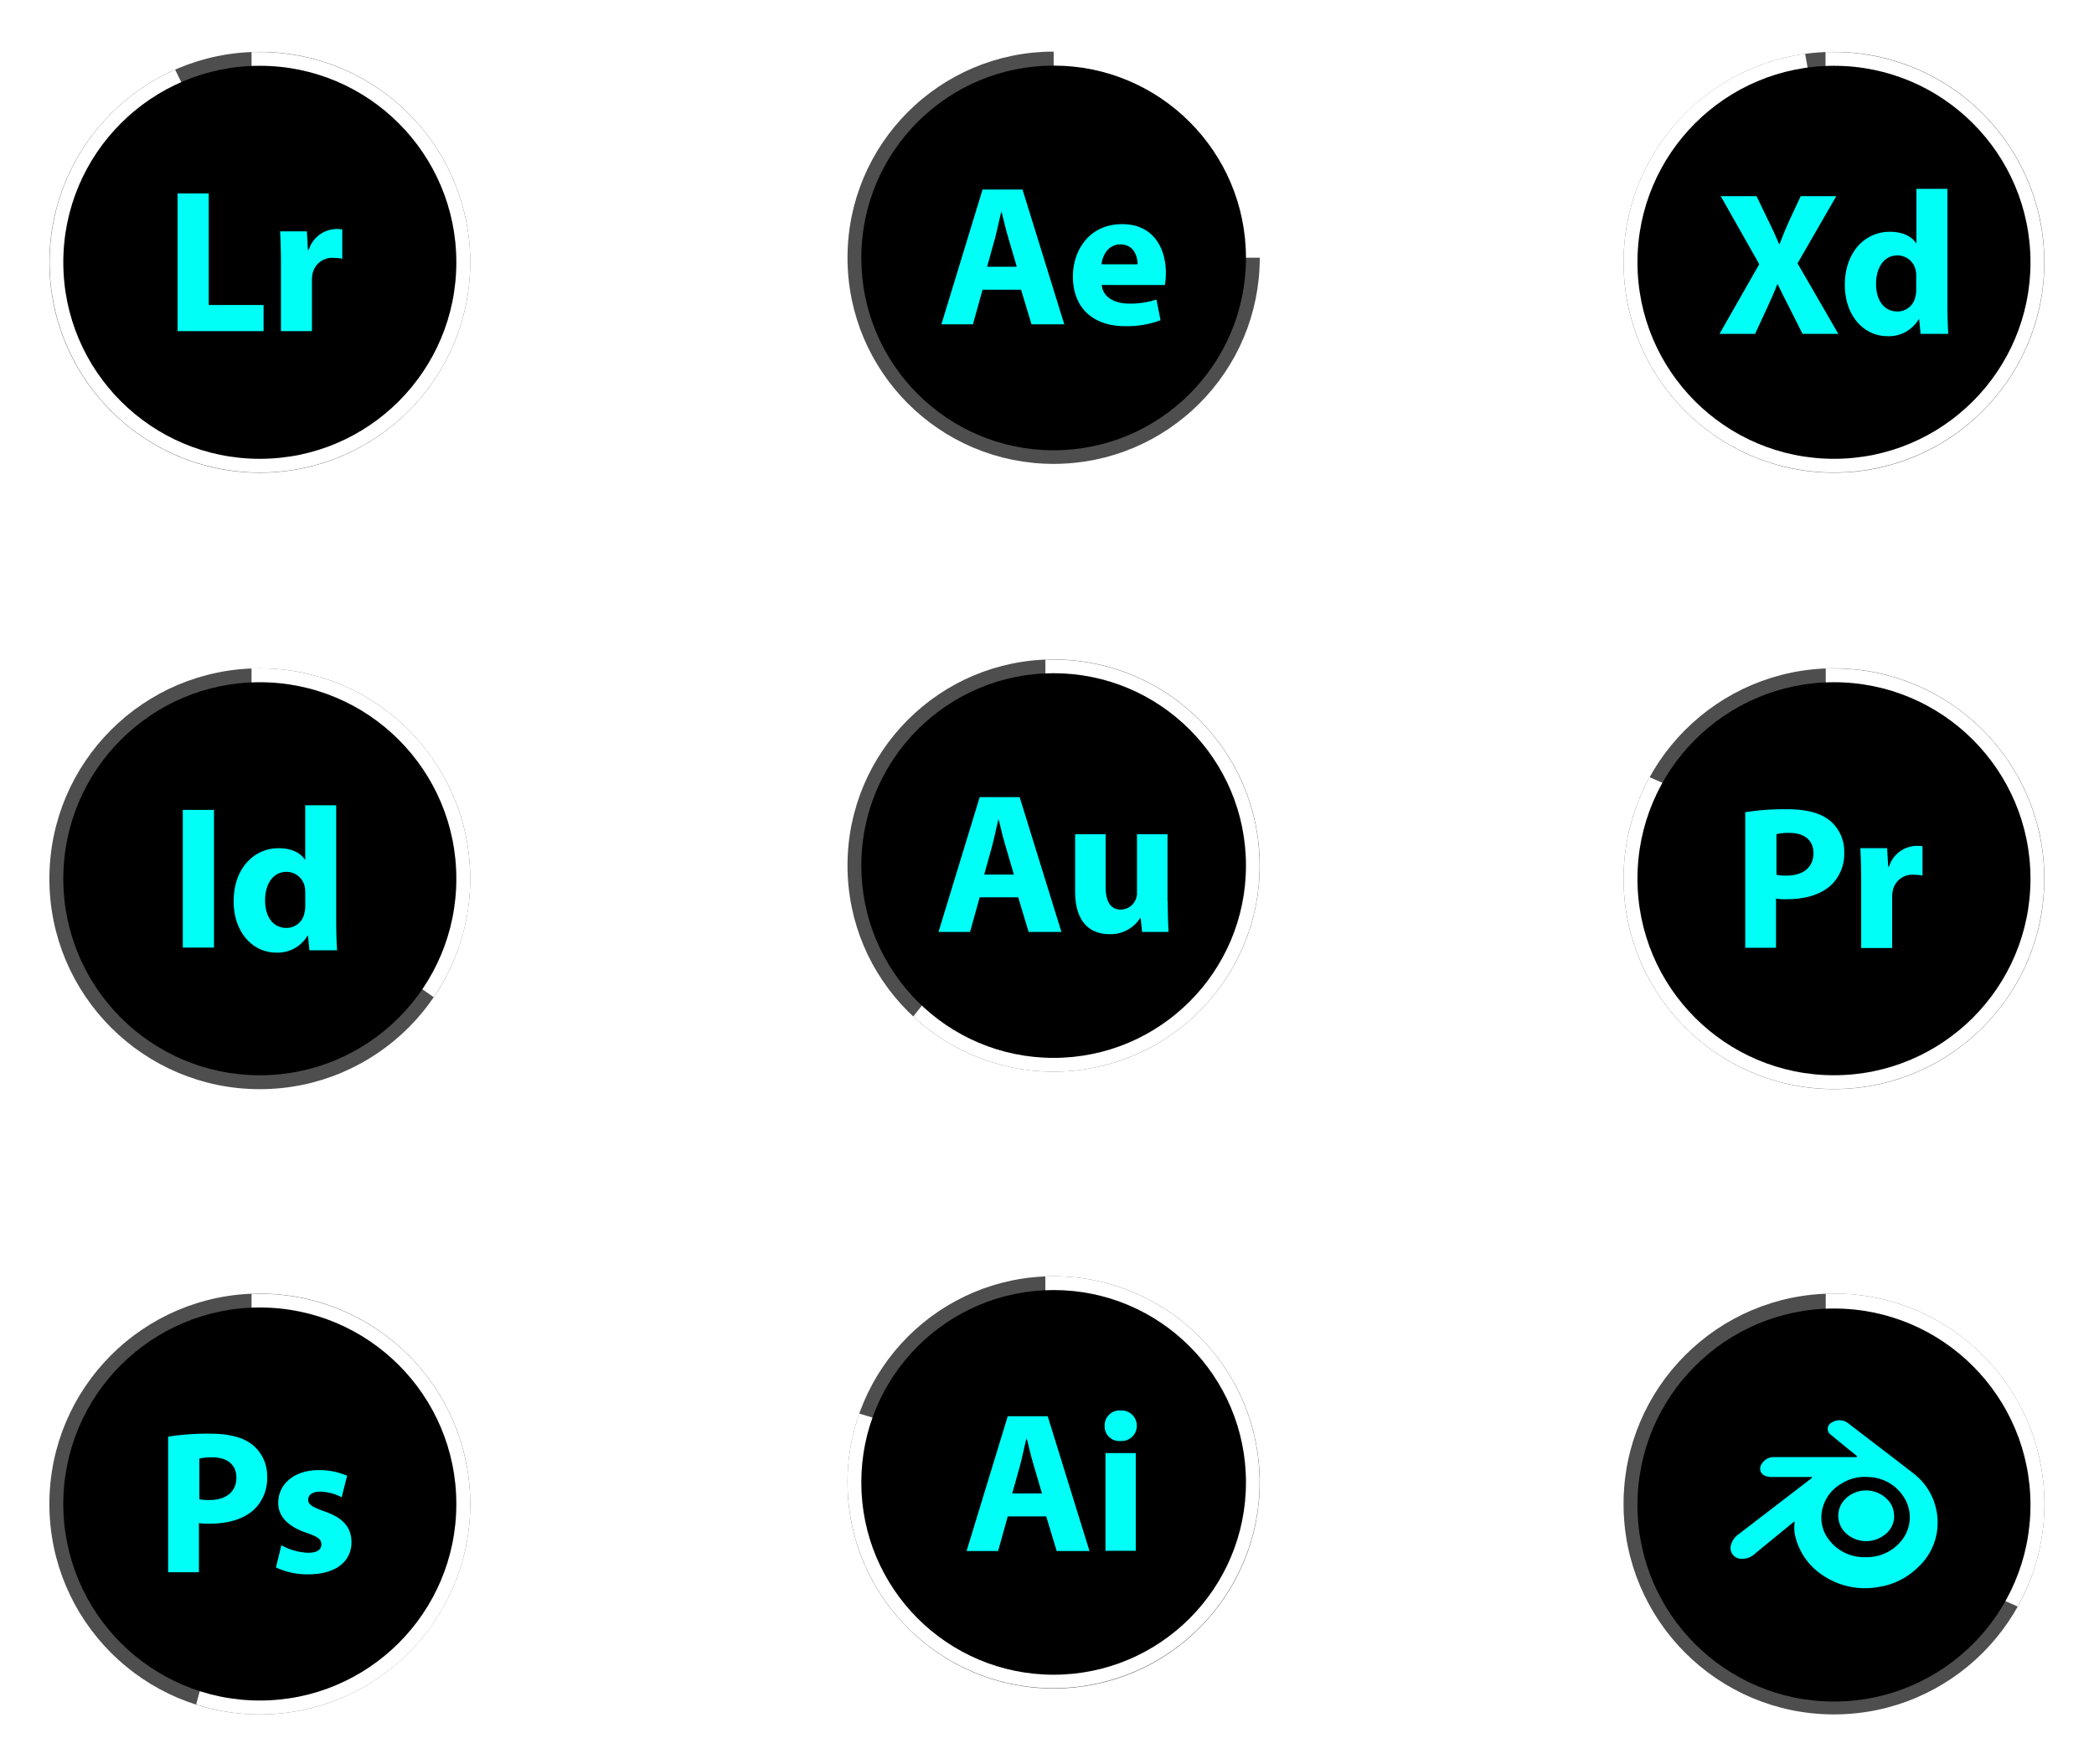 <svg xmlns="http://www.w3.org/2000/svg" xmlns:xlink="http://www.w3.org/1999/xlink" width="379.962" height="320.086" viewBox="0 0 379.962 320.086"><defs><style>.a,.b,.d{fill:none;stroke-miterlimit:10;}.a{stroke:#4e4e4e;}.a,.d{stroke-width:3px;}.c{fill:#00fff7;}.d{stroke:#fff;}.e,.f{stroke:none;}.f{fill:#fff;}.g{filter:url(#q);}.h{filter:url(#o);}.i{filter:url(#m);}.j{filter:url(#k);}.k{filter:url(#i);}.l{filter:url(#g);}.m{filter:url(#e);}.n{filter:url(#c);}.o{filter:url(#a);}</style><filter id="a" x="182.185" y="0" width="55.765" height="55.804" filterUnits="userSpaceOnUse"><feOffset input="SourceAlpha"/><feGaussianBlur stdDeviation="3" result="b"/><feFlood flood-color="#5defff"/><feComposite operator="in" in2="b"/><feComposite in="SourceGraphic"/></filter><filter id="c" x="285.597" y="112.302" width="94.326" height="94.326" filterUnits="userSpaceOnUse"><feOffset input="SourceAlpha"/><feGaussianBlur stdDeviation="3" result="d"/><feFlood flood-color="#5defff"/><feComposite operator="in" in2="d"/><feComposite in="SourceGraphic"/></filter><filter id="e" x="144.782" y="222.577" width="92.769" height="92.769" filterUnits="userSpaceOnUse"><feOffset input="SourceAlpha"/><feGaussianBlur stdDeviation="3" result="f"/><feFlood flood-color="#5defff"/><feComposite operator="in" in2="f"/><feComposite in="SourceGraphic"/></filter><filter id="g" x="156.701" y="110.688" width="80.85" height="92.769" filterUnits="userSpaceOnUse"><feOffset input="SourceAlpha"/><feGaussianBlur stdDeviation="3" result="h"/><feFlood flood-color="#5defff"/><feComposite operator="in" in2="h"/><feComposite in="SourceGraphic"/></filter><filter id="i" x="322.28" y="225.717" width="57.682" height="74.793" filterUnits="userSpaceOnUse"><feOffset input="SourceAlpha"/><feGaussianBlur stdDeviation="3" result="j"/><feFlood flood-color="#5defff"/><feComposite operator="in" in2="j"/><feComposite in="SourceGraphic"/></filter><filter id="k" x="0" y="0.451" width="94.328" height="94.328" filterUnits="userSpaceOnUse"><feOffset input="SourceAlpha"/><feGaussianBlur stdDeviation="3" result="l"/><feFlood flood-color="#5defff"/><feComposite operator="in" in2="l"/><feComposite in="SourceGraphic"/></filter><filter id="m" x="285.597" y="0.451" width="94.326" height="94.327" filterUnits="userSpaceOnUse"><feOffset input="SourceAlpha"/><feGaussianBlur stdDeviation="3" result="n"/><feFlood flood-color="#5defff"/><feComposite operator="in" in2="n"/><feComposite in="SourceGraphic"/></filter><filter id="o" x="26.589" y="225.759" width="67.739" height="94.328" filterUnits="userSpaceOnUse"><feOffset input="SourceAlpha"/><feGaussianBlur stdDeviation="3" result="p"/><feFlood flood-color="#5defff"/><feComposite operator="in" in2="p"/><feComposite in="SourceGraphic"/></filter><filter id="q" x="36.645" y="112.266" width="57.683" height="77.681" filterUnits="userSpaceOnUse"><feOffset input="SourceAlpha"/><feGaussianBlur stdDeviation="3" result="r"/><feFlood flood-color="#5defff"/><feComposite operator="in" in2="r"/><feComposite in="SourceGraphic"/></filter></defs><g transform="translate(-1403.688 -738.413)"><ellipse class="a" cx="35.903" cy="35.903" rx="35.903" ry="35.903" transform="translate(1558.97 749.278)"/><g class="o" transform="matrix(1, 0, 0, 1, 1403.69, 738.41)"><g class="b" transform="translate(154.39 8.28)"><path class="e" d="M74.565,38.485H36.8V.72a37.771,37.771,0,0,1,37.765,37.8Z"/><path class="f" d="M 71.436 35.485 C 71.124 31.845 70.25 28.312 68.825 24.945 C 67.072 20.804 64.564 17.086 61.371 13.894 C 58.179 10.702 54.462 8.197 50.324 6.448 C 46.962 5.026 43.433 4.155 39.8 3.847 L 39.8 35.485 L 71.436 35.485 M 74.565 38.524 L 74.565 38.503 C 74.565 38.51 74.565 38.517 74.565 38.524 Z M 74.565 38.503 C 74.565 38.497 74.565 38.49 74.565 38.485 L 74.565 38.485 L 74.565 38.503 Z M 74.565 38.485 L 36.8 38.485 L 36.8 0.72 C 57.646 0.72 74.545 17.605 74.565 38.485 Z"/></g></g><ellipse cx="34.899" cy="34.899" rx="34.899" ry="34.899" transform="translate(1559.974 750.318)"/><path class="c" d="M38.791,25.214,37.044,31.5H31.32L38.79,7.04h7.247L53.62,31.5H47.673l-1.9-6.281ZM45,21.052l-1.524-5.2c-.446-1.45-.855-3.271-1.227-4.72h-.074c-.372,1.449-.743,3.308-1.115,4.72l-1.449,5.2H45Z" transform="translate(1543.186 765.764)"/><path class="c" d="M42.98,19.768c.186,2.267,2.416,3.382,5.017,3.382a15.291,15.291,0,0,0,4.906-.743l.743,3.754a17.149,17.149,0,0,1-6.43,1.078c-6.021,0-9.477-3.494-9.477-9.031,0-4.5,2.787-9.477,8.957-9.477,5.724,0,7.916,4.46,7.916,8.846a13.286,13.286,0,0,1-.186,2.193Zm6.5-3.754c0-1.338-.595-3.605-3.122-3.605-2.3,0-3.271,2.118-3.419,3.605Z" transform="translate(1560.627 770.355)"/><circle class="a" cx="36.682" cy="36.682" r="36.682" transform="translate(1699.785 861.177)"/><g class="n" transform="matrix(1, 0, 0, 1, 1403.69, 738.41)"><path class="d" d="M127.276,64.134a36.663,36.663,0,1,1-69.415-16.48L90.632,62.046V27.49a36.65,36.65,0,0,1,36.644,36.682Z" transform="translate(242.15 95.31)"/></g><ellipse cx="35.657" cy="35.657" rx="35.657" ry="35.657" transform="translate(1700.81 862.203)"/><path class="c" d="M59.408,34.352a45.085,45.085,0,0,1,7.633-.532c3.456,0,5.962.684,7.633,2.013A7.285,7.285,0,0,1,77.331,41.6a7.862,7.862,0,0,1-2.316,5.924c-1.937,1.823-4.785,2.62-8.126,2.62a9.822,9.822,0,0,1-1.937-.114v8.924H59.37V34.314ZM64.99,45.706a8.469,8.469,0,0,0,1.9.152c3,0,4.861-1.519,4.861-4.063,0-2.316-1.595-3.683-4.4-3.683a9.105,9.105,0,0,0-2.316.228v7.367Z" transform="translate(1660.997 851.432)"/><ellipse class="a" cx="35.903" cy="35.903" rx="35.903" ry="35.903" transform="translate(1558.97 971.491)"/><g class="m" transform="matrix(1, 0, 0, 1, 1403.69, 738.41)"><path class="d" d="M98.909,90.473a35.884,35.884,0,1,1-70.171-10.63l34.3,10.221V54.57a35.872,35.872,0,0,1,35.866,35.9Z" transform="translate(128.14 178.51)"/></g><ellipse cx="34.899" cy="34.899" rx="34.899" ry="34.899" transform="translate(1559.974 972.494)"/><path class="c" d="M40.021,79.174l-1.747,6.281H32.55L40.02,61h7.248L54.85,85.456H48.9l-1.9-6.281Zm6.207-4.163-1.524-5.2c-.446-1.45-.855-3.271-1.227-4.72H43.4c-.372,1.45-.743,3.308-1.115,4.72l-1.45,5.2Z" transform="translate(1546.527 934.389)"/><path class="c" d="M45.126,63.507a2.758,2.758,0,0,1-2.973,2.75,2.644,2.644,0,0,1-2.862-2.75,2.7,2.7,0,0,1,2.9-2.788A2.755,2.755,0,0,1,45.126,63.507ZM39.439,86.179V68.451h5.5V86.179Z" transform="translate(1564.837 933.628)"/><ellipse class="a" cx="35.903" cy="35.903" rx="35.903" ry="35.903" transform="translate(1558.97 859.564)"/><g class="l" transform="matrix(1, 0, 0, 1, 1403.69, 738.41)"><path class="d" d="M89.781,63.516A35.867,35.867,0,0,1,30.5,90.722l23.415-29.51V27.65a35.872,35.872,0,0,1,35.866,35.9Z" transform="translate(137.27 93.54)"/></g><ellipse cx="34.899" cy="34.899" rx="34.899" ry="34.899" transform="translate(1559.974 860.568)"/><path class="c" d="M38.65,52.134,36.9,58.416H31.18L38.65,33.96H45.9L53.48,58.416H47.533l-1.9-6.281H38.65Zm6.207-4.125-1.524-5.2c-.446-1.449-.855-3.271-1.227-4.72h-.074c-.372,1.449-.743,3.308-1.115,4.72l-1.449,5.2Z" transform="translate(1542.805 849.093)"/><circle class="a" cx="36.682" cy="36.682" r="36.682" transform="translate(1699.785 974.631)"/><g class="k" transform="matrix(1, 0, 0, 1, 1403.69, 738.41)"><path class="d" d="M100.292,90.922a36.261,36.261,0,0,1-4.025,16.67L63.61,93.239v-39a36.683,36.683,0,0,1,36.682,36.682Z" transform="translate(269.17 181.98)"/></g><ellipse cx="35.657" cy="35.657" rx="35.657" ry="35.657" transform="translate(1700.81 975.846)"/><path class="c" d="M54.649,47.812c0,2.3.074,4.2.149,5.686H50l-.26-2.49h-.111a6.342,6.342,0,0,1-5.538,2.9c-3.605,0-6.244-2.267-6.244-7.731V35.77h5.538v9.552c0,2.564.818,4.125,2.75,4.125a2.978,2.978,0,0,0,2.936-3.122V35.77h5.538V47.812Z" transform="translate(1560.925 854.01)"/><path class="c" d="M73.442,70.194h-7.4a2.906,2.906,0,0,1-1.139-.228,1.39,1.39,0,0,1-.646-2.051,2.558,2.558,0,0,1,2.316-1.329H81.3a.543.543,0,0,0,.38-.114,1.652,1.652,0,0,0-.266-.228c-1.519-1.215-3-2.43-4.519-3.683a1.287,1.287,0,0,1,.114-2.24,2.579,2.579,0,0,1,2.886.038c3.987,3.076,8.012,6.114,11.962,9.19A11.148,11.148,0,0,1,96.112,76.8a10.988,10.988,0,0,1-3.418,9.759,12.952,12.952,0,0,1-7.253,3.607,13.624,13.624,0,0,1-9.911-2.051,11.725,11.725,0,0,1-5.05-6.873,6.864,6.864,0,0,1-.19-2.772v-.114l-.038-.076c-.076.038-.152.114-.228.152-2.316,1.9-4.671,3.8-6.987,5.734a3.376,3.376,0,0,1-2.43.873A1.96,1.96,0,0,1,58.746,82.5,3.389,3.389,0,0,1,60,80.675L73.214,70.536a1.006,1.006,0,0,1,.228-.19v-.114Zm9.683,14.544h.532a2.874,2.874,0,0,0,.57-.038,7.918,7.918,0,0,0,5.088-2.544A6.729,6.729,0,0,0,90.53,74.6a7.844,7.844,0,0,0-6.873-4.4,7.953,7.953,0,0,0-4.9,1.215,7.175,7.175,0,0,0-3.607,5.734,6.4,6.4,0,0,0,1.1,4.063A7.964,7.964,0,0,0,83.125,84.738Z" transform="translate(1659.038 936.22)"/><ellipse class="a" cx="36.683" cy="36.683" rx="36.683" ry="36.683" transform="translate(1414.15 749.326)"/><g class="j" transform="matrix(1, 0, 0, 1, 1403.69, 738.41)"><path class="d" d="M73.658,37.365A36.664,36.664,0,1,1,20.912,4.4L36.975,37.365V.72A36.683,36.683,0,0,1,73.658,37.4Z" transform="translate(10.17 10.23)"/></g><ellipse cx="35.658" cy="35.658" rx="35.658" ry="35.658" transform="translate(1415.175 750.351)"/><path class="c" d="M6.05,7.08h5.658V27.32h9.949v4.747H6.05V7.08Z" transform="translate(1429.859 766.435)"/><path class="c" d="M11.1,15.16c0-2.658-.076-4.4-.152-5.962h4.861L16,12.539h.152a5.346,5.346,0,0,1,4.9-3.759,5.569,5.569,0,0,1,1.177.076v5.316a7.834,7.834,0,0,0-1.519-.152,3.631,3.631,0,0,0-3.873,2.848,6.4,6.4,0,0,0-.114,1.253v9.19H11.1V15.16Z" transform="translate(1443.566 771.191)"/><circle class="a" cx="36.682" cy="36.682" r="36.682" transform="translate(1699.785 749.326)"/><g class="i" transform="matrix(1, 0, 0, 1, 1403.69, 738.41)"><path class="d" d="M127.276,37.364a36.663,36.663,0,1,1-43.1-36.113l6.417,36.037V.72A36.683,36.683,0,0,1,127.276,37.4Z" transform="translate(242.15 10.23)"/></g><circle cx="35.657" cy="35.657" r="35.657" transform="translate(1700.81 750.351)"/><path class="c" d="M73.215,32.2l-2.278-4.519c-.911-1.747-1.519-3.038-2.24-4.481h-.076c-.532,1.443-1.139,2.734-1.937,4.481L64.6,32.2H58.14l7.215-12.645L58.368,7.21h6.493l2.2,4.557c.759,1.519,1.291,2.734,1.9,4.139h.076c.608-1.595,1.063-2.7,1.709-4.139L72.874,7.21h6.455L72.3,19.4l7.4,12.8H73.177Z" transform="translate(1657.556 766.799)"/><ellipse class="a" cx="36.683" cy="36.683" rx="36.683" ry="36.683" transform="translate(1414.15 974.634)"/><g class="h" transform="matrix(1, 0, 0, 1, 1403.69, 738.41)"><path class="d" d="M53.824,90.933a36.651,36.651,0,0,1-36.683,36.645,35.768,35.768,0,0,1-9.721-1.329l9.721-36.075V54.25A36.683,36.683,0,0,1,53.824,90.933Z" transform="translate(30 182.01)"/></g><ellipse cx="35.658" cy="35.658" rx="35.658" ry="35.658" transform="translate(1415.175 975.659)"/><path class="c" d="M5.638,61.072a45.089,45.089,0,0,1,7.633-.532c3.456,0,5.962.684,7.633,2.013a7.285,7.285,0,0,1,2.658,5.772,7.862,7.862,0,0,1-2.316,5.924c-1.937,1.823-4.785,2.62-8.126,2.62a9.824,9.824,0,0,1-1.937-.114v8.924H5.6V61.034ZM11.22,72.426a8.469,8.469,0,0,0,1.9.152c3,0,4.861-1.519,4.861-4.063,0-2.316-1.595-3.683-4.4-3.683a9.1,9.1,0,0,0-2.316.228v7.367Z" transform="translate(1428.6 938.018)"/><path class="c" d="M11.737,75.913A10.777,10.777,0,0,0,16.6,77.28c1.671,0,2.392-.608,2.392-1.519s-.57-1.367-2.658-2.089c-3.759-1.253-5.2-3.3-5.164-5.468,0-3.38,2.886-5.924,7.367-5.924a12.686,12.686,0,0,1,5.126,1.025l-.987,3.911a8.613,8.613,0,0,0-3.911-1.025c-1.367,0-2.165.57-2.165,1.481,0,.835.722,1.291,2.924,2.089,3.456,1.177,4.9,2.924,4.937,5.582,0,3.38-2.658,5.848-7.861,5.848a13.107,13.107,0,0,1-5.848-1.253l.987-4.025Z" transform="translate(1443.007 942.885)"/><ellipse class="a" cx="36.683" cy="36.683" rx="36.683" ry="36.683" transform="translate(1414.15 861.179)"/><g class="g" transform="matrix(1, 0, 0, 1, 1403.69, 738.41)"><path class="d" d="M46.663,64.163A36.274,36.274,0,0,1,41.119,83.53L9.98,61.77V27.48A36.683,36.683,0,0,1,46.663,64.163Z" transform="translate(37.16 95.29)"/></g><ellipse cx="35.658" cy="35.658" rx="35.658" ry="35.658" transform="translate(1415.175 862.204)"/><path class="c" d="M11.958,33.97V58.957H6.3V33.97Z" transform="translate(1430.558 851.398)"/><path class="c" d="M27.337,33.62V54.544c0,2.051.076,4.177.152,5.43H22.477l-.266-2.658h-.076a6.292,6.292,0,0,1-5.658,3.076c-4.291,0-7.747-3.683-7.747-9.3,0-6.114,3.8-9.645,8.126-9.645,2.24,0,3.949.759,4.785,2.051h.076V33.658h5.62Zm-5.62,15.873a4.169,4.169,0,0,0-.076-.987,3.387,3.387,0,0,0-3.3-2.772c-2.544,0-3.911,2.316-3.911,5.164,0,3.076,1.519,5.013,3.873,5.013a3.3,3.3,0,0,0,3.266-2.7,4.634,4.634,0,0,0,.152-1.291V49.569Z" transform="translate(1437.356 850.875)"/><path class="c" d="M65.022,41.95c0-2.658-.076-4.4-.152-5.962h4.861l.19,3.342h.152a5.346,5.346,0,0,1,4.9-3.759,5.57,5.57,0,0,1,1.177.076v5.316a7.833,7.833,0,0,0-1.519-.152,3.631,3.631,0,0,0-3.873,2.848,6.4,6.4,0,0,0-.114,1.253V54.1h-5.62V41.95Z" transform="translate(1676.382 856.328)"/><path class="c" d="M73.971,67.992a4.3,4.3,0,0,1-1.937,3.456,5.422,5.422,0,0,1-6.683-.3,4.3,4.3,0,0,1-.19-6.417,5.37,5.37,0,0,1,8.164.911,4.352,4.352,0,0,1,.608,2.354Z" transform="translate(1673.433 945.599)"/><path class="c" d="M82.737,6.85V27.773c0,2.051.076,4.177.152,5.43H77.876l-.266-2.658h-.076a6.292,6.292,0,0,1-5.658,3.076c-4.291,0-7.747-3.683-7.747-9.3,0-6.114,3.8-9.645,8.126-9.645,2.24,0,3.949.759,4.785,2.051h.076V6.888h5.62ZM77.079,22.723A4.169,4.169,0,0,0,77,21.736a3.387,3.387,0,0,0-3.3-2.772c-2.544,0-3.911,2.316-3.911,5.164,0,3.076,1.519,5.012,3.873,5.012a3.3,3.3,0,0,0,3.266-2.7,4.634,4.634,0,0,0,.152-1.291V22.8Z" transform="translate(1674.312 765.792)"/></g></svg>